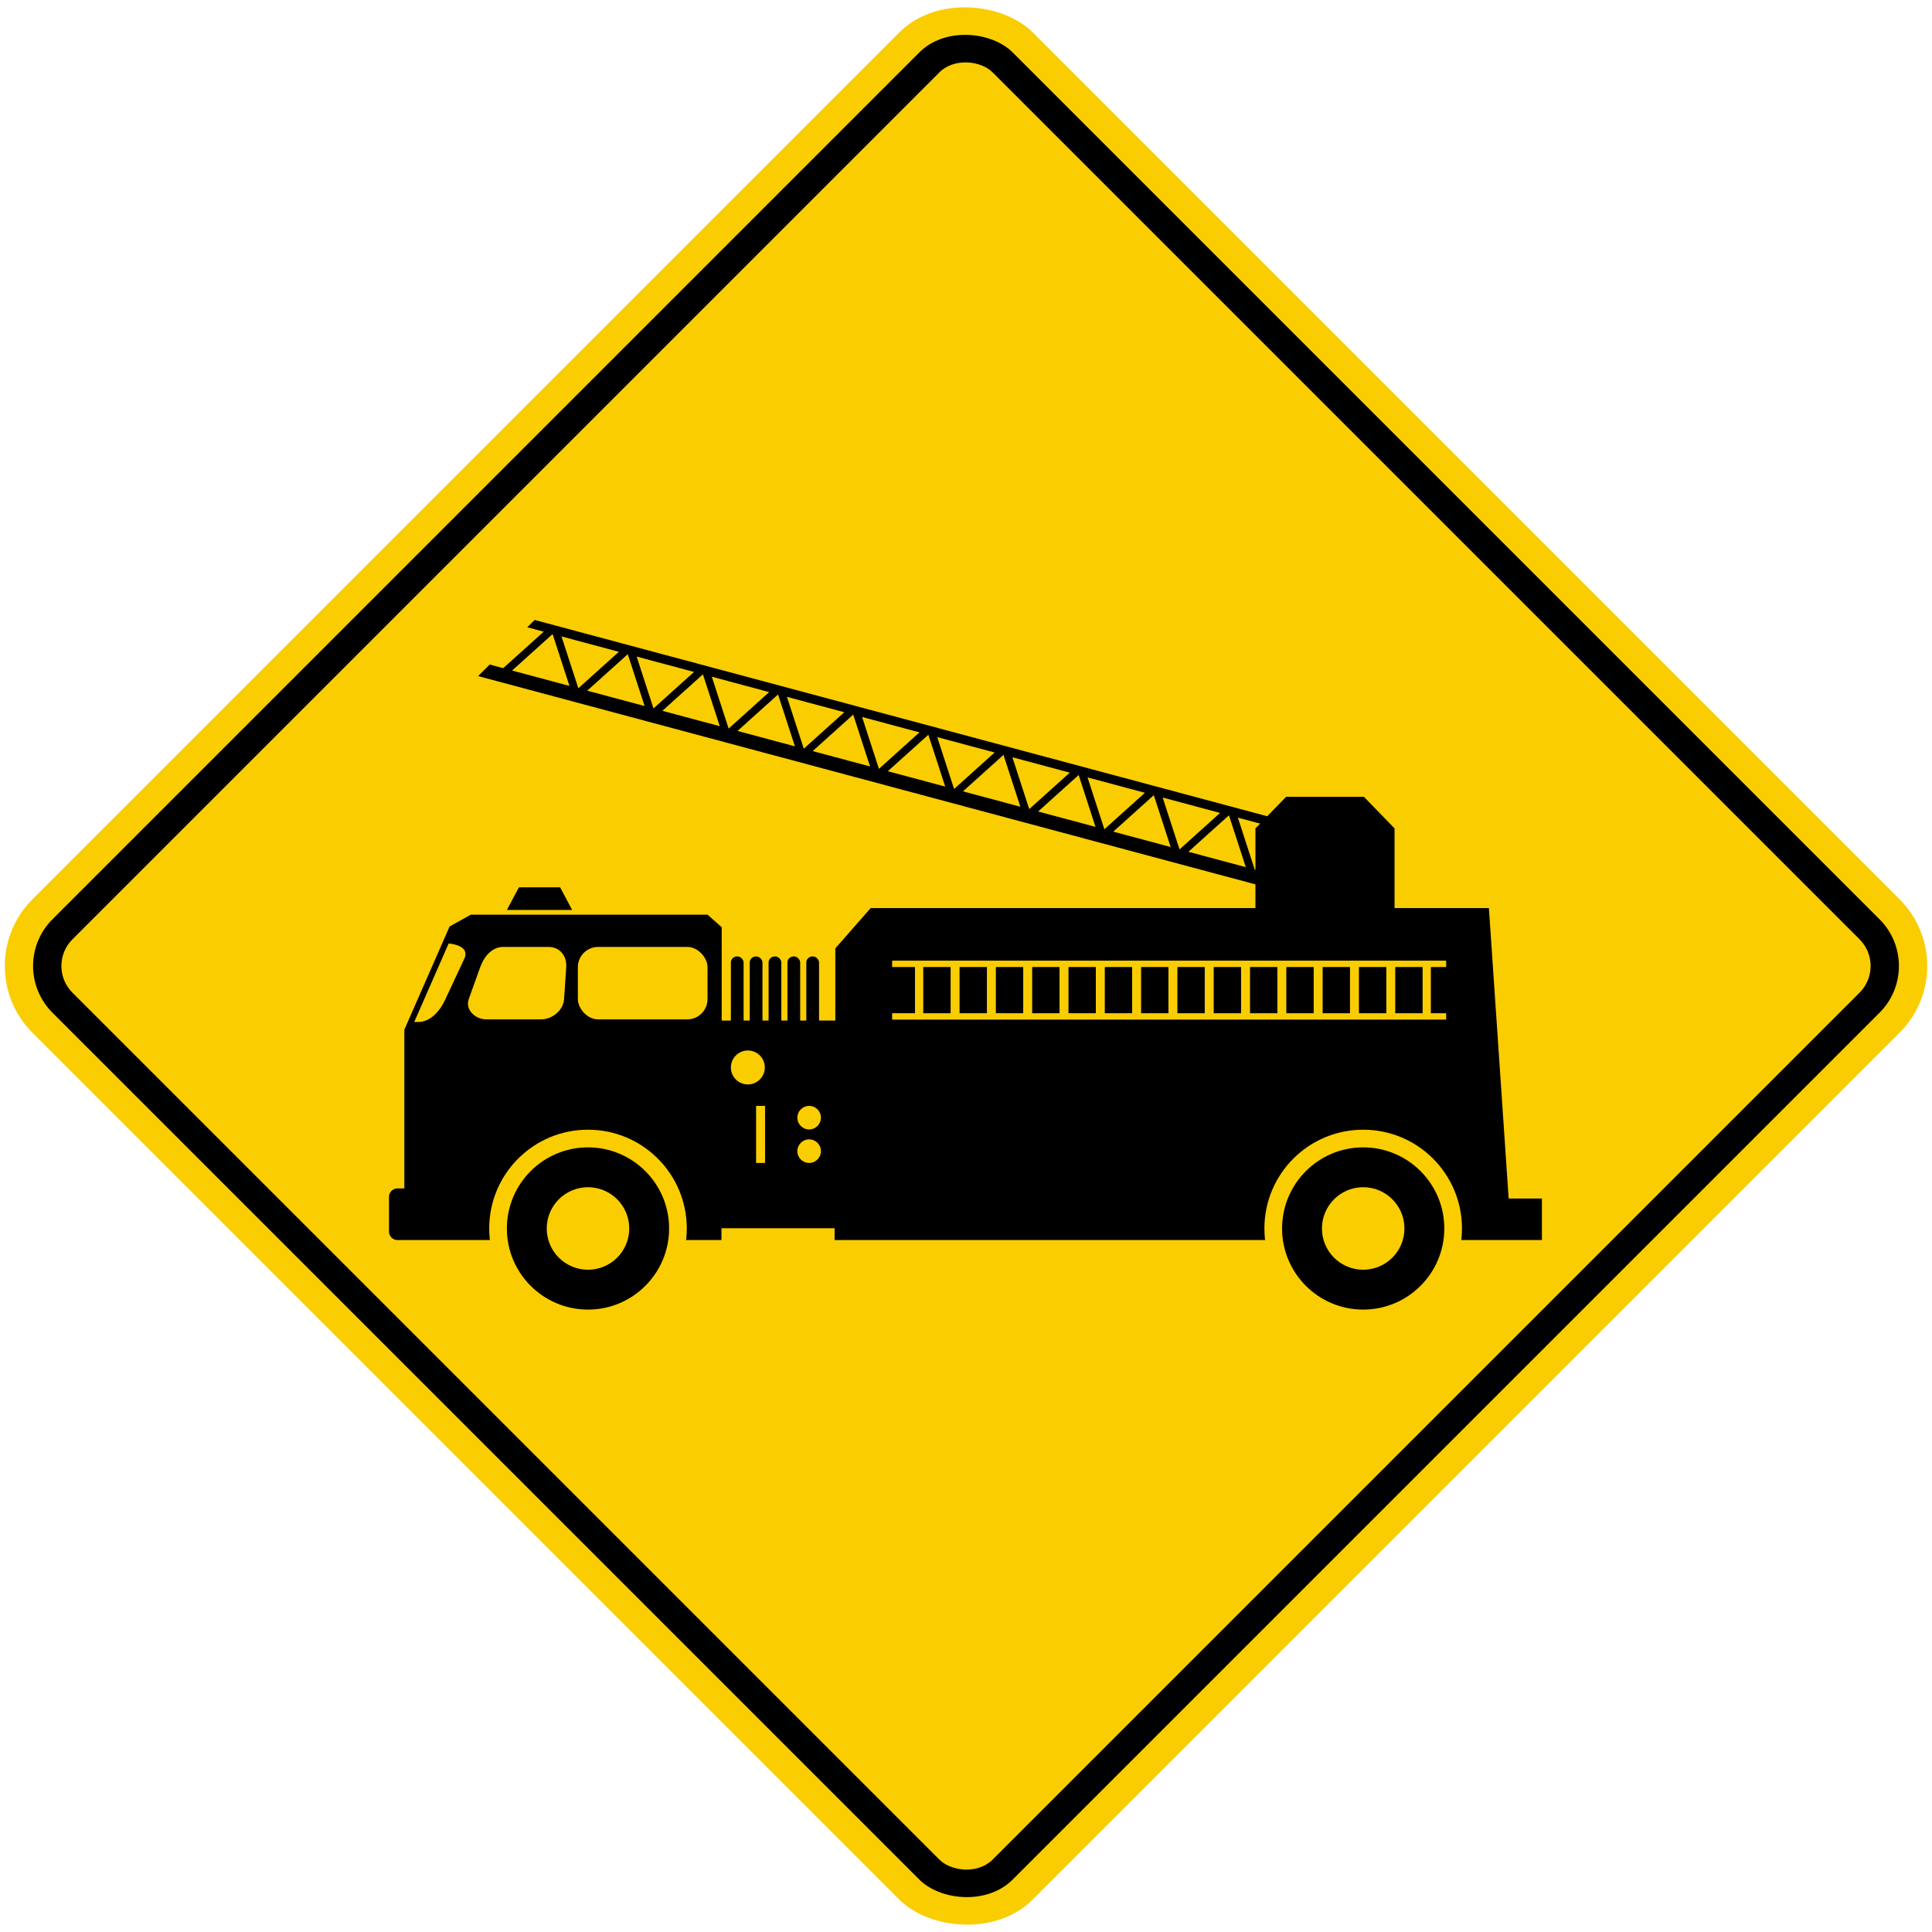 <?xml version="1.0" encoding="UTF-8" standalone="no"?>
<!-- Created with Inkscape (http://www.inkscape.org/) -->

<svg
   xmlns:dc="http://purl.org/dc/elements/1.1/"
   xmlns:cc="http://creativecommons.org/ns#"
   xmlns:rdf="http://www.w3.org/1999/02/22-rdf-syntax-ns#"
   xmlns:svg="http://www.w3.org/2000/svg"
   xmlns="http://www.w3.org/2000/svg"
   xmlns:sodipodi="http://sodipodi.sourceforge.net/DTD/sodipodi-0.dtd"
   xmlns:inkscape="http://www.inkscape.org/namespaces/inkscape"
   width="81.946cm"
   height="81.946cm"
   viewBox="0 0 819.46 819.46"
   version="1.1"
   id="svg8"
   inkscape:version="0.92.2 (5c3e80d, 2017-08-06)"
   sodipodi:docname="66.svg">
  <defs
     id="defs2" />
  <sodipodi:namedview
     id="base"
     pagecolor="#ffffff"
     bordercolor="#666666"
     borderopacity="1.0"
     inkscape:pageopacity="0.0"
     inkscape:pageshadow="2"
     inkscape:zoom="0.14453125"
     inkscape:cx="1354.3549"
     inkscape:cy="677.59695"
     inkscape:document-units="cm"
     inkscape:current-layer="layer1"
     showgrid="false"
     units="cm"
     inkscape:window-width="1920"
     inkscape:window-height="1057"
     inkscape:window-x="-8"
     inkscape:window-y="-8"
     inkscape:window-maximized="1"
     fit-margin-top="0"
     fit-margin-left="0"
     fit-margin-right="0"
     fit-margin-bottom="0"
     inkscape:snap-global="false"
     showguides="false" />
  <g
     inkscape:label="Layer 1"
     inkscape:groupmode="layer"
     id="layer1"
     transform="translate(-679.118,625.444)">
    <rect
       style="fill:#facd00;fill-opacity:1;stroke:none;stroke-width:59.79;stroke-miterlimit:4;stroke-dasharray:none;stroke-opacity:1"
       id="rect815"
       width="600"
       height="600"
       x="622.468"
       y="317.399"
       rx="40"
       ry="40"
       transform="rotate(-45)" />
    <rect
       y="329.399"
       x="634.468"
       height="576"
       width="576"
       id="rect12551"
       style="fill:#000000;fill-opacity:1;stroke:none;stroke-width:57.399;stroke-miterlimit:4;stroke-dasharray:none;stroke-opacity:1"
       rx="28"
       ry="28"
       transform="rotate(-45)" />
    <rect
       y="341.399"
       x="646.468"
       height="552"
       width="552"
       id="rect12553"
       style="fill:#facd00;fill-opacity:1;stroke:none;stroke-width:55.007;stroke-miterlimit:4;stroke-dasharray:none;stroke-opacity:1"
       rx="16"
       ry="16"
       transform="rotate(-45)" />
    <path
       style="opacity:1;fill:#000000;fill-opacity:1;stroke:none;stroke-width:52.347;stroke-linejoin:round;stroke-miterlimit:4;stroke-dasharray:none;stroke-opacity:1"
       d="m 905.897,-362.487 -3.118,3.098 6.965,1.866 -17.192,15.478 -5.708,-1.53 -4.924,4.892 337.494,90.431 1.65,-5.769 -9.756,-2.614 -7.149,-22 21.83,5.849 0.983,-3.67 z m 7.612,5.978 7.15,21.996 -24.341,-6.524 z m 28.108,7.532 -17.19,15.474 -7.149,-22 z m 3.767,1.009 7.151,21.996 -24.341,-6.524 z m 28.108,7.532 -17.19,15.474 -7.15,-22 z m 3.767,1.009 7.151,21.996 -24.341,-6.524 z m 28.108,7.532 -17.19,15.474 -7.15,-22 z m 3.767,1.009 7.151,21.996 -24.341,-6.524 z m 28.108,7.532 -17.19,15.474 -7.15,-22 z m 3.767,1.009 7.151,21.996 -24.341,-6.524 z m 28.108,7.532 -17.19,15.474 -7.15,-22 z m 3.767,1.009 7.151,21.996 -24.341,-6.524 z m 28.108,7.532 -17.19,15.474 -7.15,-22 z m 3.767,1.009 7.151,21.996 -24.341,-6.524 z m 28.108,7.532 -17.191,15.474 -7.149,-22 z m 3.767,1.009 7.151,21.996 -24.341,-6.524 z m 28.108,7.532 -17.191,15.474 -7.149,-22 z m 3.767,1.009 7.151,21.996 -24.341,-6.524 z m 28.108,7.532 -17.191,15.474 -7.149,-22 z m 3.767,1.009 7.15,21.996 -24.341,-6.524 z"
       id="rect2643"
       inkscape:connector-curvature="0"
       sodipodi:nodetypes="ccccccccccccccccccccccccccccccccccccccccccccccccccccccccccccccccccccccccccccccccccccccccc" />
    <path
       sodipodi:nodetypes="sccssccsscsccccccccsccccccccccccccccccsssscc"
       d="m 892.505,-223.804 c -4.723,0 -8.104,4.1 -9.713,8.587 l -4.852,13.555 c -1.605,4.486 2.743,8.586 7.463,8.586 h 23.253 c 4.72,0 9.392,-3.84 9.713,-8.586 l 0.916,-13.555 c 0.32,-4.747 -2.737,-8.587 -7.46,-8.587 z m -37.688,31.843 1.662,-0.001 c 5.139,-0.003 9.144,-4.495 11.408,-9.344 l 8.185,-17.532 c 1.935,-4.139 -2.212,-5.987 -6.654,-6.442 z m 24.002,-45.52 h 100.4 l 6,5.3 v 39.6 h 48.2 v -30.6 l 15,-17.1 h 163.2 l 5e-4,-33.8 13,-13.4 h 33 l 13,13.396 v 33.8 h 40.02 l 8.377,123.2 h 14.103 v 17.604 h -300 v -5 h -48 v 5 h -137.4 c -2.01,0 -3.6,-1.597 -3.6,-3.604 v -14.696 c 0,-2.007 1.591,-3.586 3.6,-3.604 h 2.9 v -67.298 l 19.203,-43.798 z"
       style="opacity:1;fill:#000000;fill-opacity:1;fill-rule:evenodd;stroke:none;stroke-width:2.995"
       id="path3061"
       inkscape:connector-curvature="0" />
    <circle
       r="41.9"
       cy="-104.384"
       cx="928.518"
       id="circle3063"
       style="opacity:1;fill:#facd00;fill-opacity:1;stroke:none;stroke-width:47.77;stroke-linejoin:round;stroke-miterlimit:4;stroke-dasharray:none;stroke-opacity:1" />
    <circle
       style="opacity:1;fill:#000000;fill-opacity:1;stroke:none;stroke-width:39.22;stroke-linejoin:round;stroke-miterlimit:4;stroke-dasharray:none;stroke-opacity:1"
       id="circle3065"
       cx="928.518"
       cy="-104.384"
       r="34.4" />
    <circle
       r="17.5"
       cy="-104.384"
       cx="928.518"
       id="circle3067"
       style="opacity:1;fill:#facd00;fill-opacity:1;stroke:none;stroke-width:19.952;stroke-linejoin:round;stroke-miterlimit:4;stroke-dasharray:none;stroke-opacity:1" />
    <circle
       style="opacity:1;fill:#facd00;fill-opacity:1;stroke:none;stroke-width:47.77;stroke-linejoin:round;stroke-miterlimit:4;stroke-dasharray:none;stroke-opacity:1"
       id="circle3069"
       cx="1257.318"
       cy="-104.384"
       r="41.9" />
    <circle
       r="34.4"
       cy="-104.384"
       cx="1257.318"
       id="circle3071"
       style="opacity:1;fill:#000000;fill-opacity:1;stroke:none;stroke-width:39.22;stroke-linejoin:round;stroke-miterlimit:4;stroke-dasharray:none;stroke-opacity:1" />
    <circle
       style="opacity:1;fill:#facd00;fill-opacity:1;stroke:none;stroke-width:19.952;stroke-linejoin:round;stroke-miterlimit:4;stroke-dasharray:none;stroke-opacity:1"
       id="circle3073"
       cx="1257.318"
       cy="-104.384"
       r="17.5" />
    <path
       inkscape:connector-curvature="0"
       id="path3075"
       style="fill:#000000;fill-opacity:1;fill-rule:evenodd;stroke:none;stroke-width:2.995"
       d="m 916.698,-249.08 5.1,9.6 h -27.679 l 5.1,-9.6 z"
       sodipodi:nodetypes="ccccc" />
    <circle
       r="7.2"
       cy="-172.68"
       cx="996.318"
       id="circle3077"
       style="opacity:1;fill:#facd00;fill-opacity:1;stroke:none;stroke-width:63.007;stroke-linejoin:round;stroke-miterlimit:4;stroke-dasharray:none;stroke-opacity:1" />
    <rect
       y="-156.38"
       x="999.818"
       height="24.2"
       width="3.8"
       id="rect3079"
       style="opacity:1;fill:#facd00;fill-opacity:1;stroke:none;stroke-width:46.542;stroke-linejoin:round;stroke-miterlimit:4;stroke-dasharray:none;stroke-opacity:1" />
    <circle
       r="5"
       cy="-151.38"
       cx="1022.318"
       id="circle3081"
       style="opacity:1;fill:#facd00;fill-opacity:1;stroke:none;stroke-width:40.17;stroke-linejoin:round;stroke-miterlimit:4;stroke-dasharray:none;stroke-opacity:1" />
    <circle
       style="opacity:1;fill:#facd00;fill-opacity:1;stroke:none;stroke-width:40.17;stroke-linejoin:round;stroke-miterlimit:4;stroke-dasharray:none;stroke-opacity:1"
       id="circle3083"
       cx="1022.318"
       cy="-137.18"
       r="5" />
    <path
       sodipodi:nodetypes="ccccccccccccc"
       inkscape:connector-curvature="0"
       id="path3085"
       d="m 1057.518,-217.98 h 235 v 2.7 h -6.5 v 19.6 h 6.5 v 2.7 h -235 v -2.7 h 9.7 v -19.6 h -9.7 z"
       style="opacity:1;fill:#facd00;fill-opacity:1;stroke:none;stroke-width:46.548;stroke-linejoin:round;stroke-miterlimit:4;stroke-dasharray:none;stroke-opacity:1" />
    <path
       inkscape:connector-curvature="0"
       id="path3087"
       d="m 1070.718,-215.28 h 11.6 v 19.6 h -11.6 z"
       style="opacity:1;fill:#000000;fill-opacity:1;stroke:none;stroke-width:59.187;stroke-linejoin:round;stroke-miterlimit:4;stroke-dasharray:none;stroke-opacity:1" />
    <path
       inkscape:connector-curvature="0"
       id="path3089"
       d="m 1086.118,-215.28 h 11.6 v 19.6 h -11.6 z"
       style="opacity:1;fill:#000000;fill-opacity:1;stroke:none;stroke-width:59.187;stroke-linejoin:round;stroke-miterlimit:4;stroke-dasharray:none;stroke-opacity:1" />
    <path
       inkscape:connector-curvature="0"
       id="path3091"
       d="m 1101.518,-215.28 h 11.6 v 19.6 h -11.6 z"
       style="opacity:1;fill:#000000;fill-opacity:1;stroke:none;stroke-width:59.187;stroke-linejoin:round;stroke-miterlimit:4;stroke-dasharray:none;stroke-opacity:1" />
    <path
       inkscape:connector-curvature="0"
       id="path3093"
       d="m 1132.318,-215.28 h 11.6 v 19.6 h -11.6 z"
       style="opacity:1;fill:#000000;fill-opacity:1;stroke:none;stroke-width:59.187;stroke-linejoin:round;stroke-miterlimit:4;stroke-dasharray:none;stroke-opacity:1" />
    <path
       inkscape:connector-curvature="0"
       id="path3095"
       d="m 1116.918,-215.28 h 11.6 v 19.6 h -11.6 z"
       style="opacity:1;fill:#000000;fill-opacity:1;stroke:none;stroke-width:59.187;stroke-linejoin:round;stroke-miterlimit:4;stroke-dasharray:none;stroke-opacity:1" />
    <path
       inkscape:connector-curvature="0"
       id="path3097"
       d="m 1147.718,-215.28 h 11.6 v 19.6 h -11.6 z"
       style="opacity:1;fill:#000000;fill-opacity:1;stroke:none;stroke-width:59.187;stroke-linejoin:round;stroke-miterlimit:4;stroke-dasharray:none;stroke-opacity:1" />
    <path
       inkscape:connector-curvature="0"
       id="path3099"
       d="m 1178.518,-215.28 h 11.6 v 19.6 h -11.6 z"
       style="opacity:1;fill:#000000;fill-opacity:1;stroke:none;stroke-width:59.187;stroke-linejoin:round;stroke-miterlimit:4;stroke-dasharray:none;stroke-opacity:1" />
    <path
       inkscape:connector-curvature="0"
       id="path3101"
       d="m 1163.118,-215.28 h 11.6 v 19.6 h -11.6 z"
       style="opacity:1;fill:#000000;fill-opacity:1;stroke:none;stroke-width:59.187;stroke-linejoin:round;stroke-miterlimit:4;stroke-dasharray:none;stroke-opacity:1" />
    <path
       inkscape:connector-curvature="0"
       id="path3103"
       d="m 1193.918,-215.28 h 11.6 v 19.6 h -11.6 z"
       style="opacity:1;fill:#000000;fill-opacity:1;stroke:none;stroke-width:59.187;stroke-linejoin:round;stroke-miterlimit:4;stroke-dasharray:none;stroke-opacity:1" />
    <path
       inkscape:connector-curvature="0"
       id="path3105"
       d="m 1209.318,-215.28 h 11.6 v 19.6 h -11.6 z"
       style="opacity:1;fill:#000000;fill-opacity:1;stroke:none;stroke-width:59.187;stroke-linejoin:round;stroke-miterlimit:4;stroke-dasharray:none;stroke-opacity:1" />
    <path
       inkscape:connector-curvature="0"
       id="path3107"
       d="m 1224.718,-215.28 h 11.6 v 19.6 h -11.6 z"
       style="opacity:1;fill:#000000;fill-opacity:1;stroke:none;stroke-width:59.187;stroke-linejoin:round;stroke-miterlimit:4;stroke-dasharray:none;stroke-opacity:1" />
    <path
       inkscape:connector-curvature="0"
       id="path3109"
       d="m 1240.118,-215.28 h 11.6 v 19.6 h -11.6 z"
       style="opacity:1;fill:#000000;fill-opacity:1;stroke:none;stroke-width:59.187;stroke-linejoin:round;stroke-miterlimit:4;stroke-dasharray:none;stroke-opacity:1" />
    <path
       inkscape:connector-curvature="0"
       id="path3111"
       d="m 1270.918,-215.28 h 11.6 v 19.6 h -11.6 z"
       style="opacity:1;fill:#000000;fill-opacity:1;stroke:none;stroke-width:59.187;stroke-linejoin:round;stroke-miterlimit:4;stroke-dasharray:none;stroke-opacity:1" />
    <path
       inkscape:connector-curvature="0"
       id="path3113"
       d="m 1255.518,-215.28 h 11.6 v 19.6 h -11.6 z"
       style="opacity:1;fill:#000000;fill-opacity:1;stroke:none;stroke-width:59.187;stroke-linejoin:round;stroke-miterlimit:4;stroke-dasharray:none;stroke-opacity:1" />
    <rect
       style="opacity:1;fill:#000000;fill-opacity:1;stroke:none;stroke-width:40.001;stroke-linejoin:round;stroke-miterlimit:4;stroke-dasharray:none;stroke-opacity:1"
       id="rect3188"
       width="5.4"
       height="31.693"
       x="989.118"
       y="-219.773"
       rx="2.6"
       ry="2.6" />
    <rect
       ry="2.6"
       rx="2.6"
       y="-219.773"
       x="997.118"
       height="31.693"
       width="5.4"
       id="rect3201"
       style="opacity:1;fill:#000000;fill-opacity:1;stroke:none;stroke-width:40.001;stroke-linejoin:round;stroke-miterlimit:4;stroke-dasharray:none;stroke-opacity:1" />
    <rect
       style="opacity:1;fill:#000000;fill-opacity:1;stroke:none;stroke-width:40.001;stroke-linejoin:round;stroke-miterlimit:4;stroke-dasharray:none;stroke-opacity:1"
       id="rect3203"
       width="5.4"
       height="31.693"
       x="1005.118"
       y="-219.773"
       rx="2.6"
       ry="2.6" />
    <rect
       ry="2.6"
       rx="2.6"
       y="-219.773"
       x="1013.118"
       height="31.693"
       width="5.4"
       id="rect3205"
       style="opacity:1;fill:#000000;fill-opacity:1;stroke:none;stroke-width:40.001;stroke-linejoin:round;stroke-miterlimit:4;stroke-dasharray:none;stroke-opacity:1" />
    <rect
       style="opacity:1;fill:#000000;fill-opacity:1;stroke:none;stroke-width:40.001;stroke-linejoin:round;stroke-miterlimit:4;stroke-dasharray:none;stroke-opacity:1"
       id="rect3207"
       width="5.4"
       height="31.693"
       x="1021.118"
       y="-219.773"
       rx="2.6"
       ry="2.6" />
    <rect
       style="opacity:1;fill:#facd00;fill-opacity:1;stroke:none;stroke-width:45.604;stroke-linejoin:round;stroke-miterlimit:4;stroke-dasharray:none;stroke-opacity:1"
       id="rect3220"
       width="55"
       height="30.73"
       x="924.218"
       y="-223.806"
       rx="8.6"
       ry="8.6" />
  </g>
</svg>
